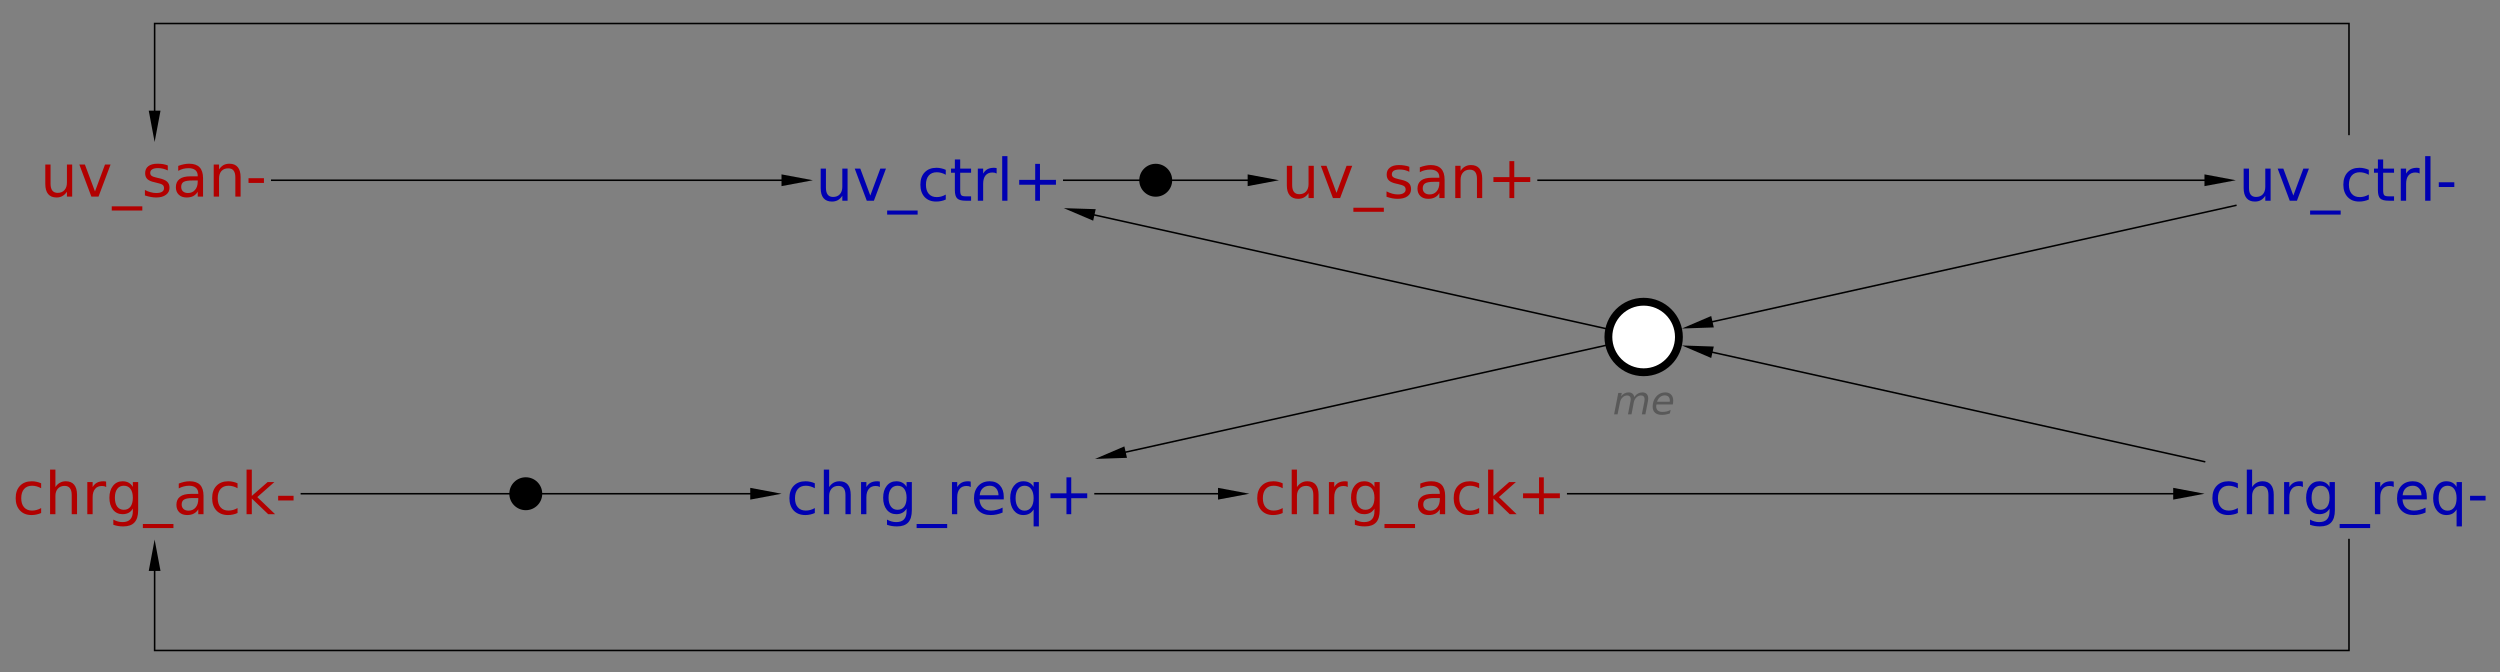 <?xml version="1.0" encoding="UTF-8"?>
<!DOCTYPE svg PUBLIC '-//W3C//DTD SVG 1.0//EN'
          'http://www.w3.org/TR/2001/REC-SVG-20010904/DTD/svg10.dtd'>
<svg color-interpolation="auto" color-rendering="auto" fill="black" fill-opacity="1" font-family="'Dialog'" font-size="12px" font-style="normal" font-weight="normal" height="100%" image-rendering="auto" shape-rendering="auto" stroke="black" stroke-dasharray="none" stroke-dashoffset="0" stroke-linecap="square" stroke-linejoin="miter" stroke-miterlimit="10" stroke-opacity="1" stroke-width="1" text-rendering="auto" width="100%" xmlns="http://www.w3.org/2000/svg" xmlns:xlink="http://www.w3.org/1999/xlink" viewBox="0 0 1595 429" preserveAspectRatio="xMidYMid slice"><rect x="0" y="0" width="1595" height="429" fill="#808080" stroke="none"/><!--Generated by the Batik Graphics2D SVG Generator--><defs id="genericDefs"
  /><g
  ><g fill="rgb(178,0,0)" font-family="sans-serif" font-size="0.75px" stroke="rgb(178,0,0)" transform="scale(50,50) translate(-18.027,-5.7) matrix(1,0,0,1,20,8)"
    ><path d="M-1.395 0.047 L-1.395 -0.201 L-1.328 -0.201 L-1.328 0.044 Q-1.328 0.103 -1.305 0.132 Q-1.282 0.161 -1.237 0.161 Q-1.182 0.161 -1.151 0.126 Q-1.119 0.091 -1.119 0.031 L-1.119 -0.201 L-1.052 -0.201 L-1.052 0.209 L-1.119 0.209 L-1.119 0.146 Q-1.143 0.183 -1.176 0.201 Q-1.208 0.22 -1.251 0.22 Q-1.322 0.22 -1.359 0.176 Q-1.395 0.132 -1.395 0.047 ZM-0.961 -0.201 L-0.89 -0.201 L-0.761 0.143 L-0.633 -0.201 L-0.562 -0.201 L-0.716 0.209 L-0.807 0.209 L-0.961 -0.201 ZM-0.157 0.333 L-0.157 0.386 L-0.547 0.386 L-0.547 0.333 L-0.157 0.333 ZM0.168 -0.189 L0.168 -0.125 Q0.139 -0.14 0.108 -0.147 Q0.077 -0.155 0.044 -0.155 Q-0.006 -0.155 -0.031 -0.139 Q-0.056 -0.124 -0.056 -0.093 Q-0.056 -0.07 -0.038 -0.056 Q-0.02 -0.043 0.034 -0.031 L0.057 -0.026 Q0.129 -0.01 0.159 0.018 Q0.19 0.046 0.19 0.096 Q0.19 0.153 0.144 0.186 Q0.099 0.22 0.02 0.22 Q-0.013 0.22 -0.049 0.213 Q-0.084 0.207 -0.124 0.194 L-0.124 0.124 Q-0.087 0.144 -0.05 0.153 Q-0.014 0.163 0.021 0.163 Q0.069 0.163 0.095 0.147 Q0.12 0.131 0.12 0.101 Q0.12 0.073 0.102 0.059 Q0.083 0.044 0.021 0.031 L-0.003 0.025 Q-0.065 0.012 -0.093 -0.015 Q-0.121 -0.043 -0.121 -0.09 Q-0.121 -0.148 -0.08 -0.18 Q-0.039 -0.211 0.036 -0.211 Q0.074 -0.211 0.107 -0.206 Q0.14 -0.2 0.168 -0.189 ZM0.483 0.003 Q0.402 0.003 0.37 0.021 Q0.339 0.04 0.339 0.085 Q0.339 0.121 0.362 0.142 Q0.386 0.163 0.426 0.163 Q0.482 0.163 0.516 0.123 Q0.55 0.084 0.55 0.018 L0.55 0.003 L0.483 0.003 ZM0.618 -0.025 L0.618 0.209 L0.55 0.209 L0.55 0.147 Q0.527 0.184 0.493 0.202 Q0.458 0.22 0.408 0.22 Q0.345 0.22 0.308 0.184 Q0.271 0.149 0.271 0.089 Q0.271 0.02 0.318 -0.015 Q0.364 -0.05 0.456 -0.05 L0.55 -0.05 L0.55 -0.057 Q0.55 -0.103 0.52 -0.129 Q0.489 -0.154 0.434 -0.154 Q0.399 -0.154 0.365 -0.146 Q0.332 -0.137 0.301 -0.12 L0.301 -0.183 Q0.338 -0.197 0.373 -0.204 Q0.408 -0.211 0.441 -0.211 Q0.53 -0.211 0.574 -0.165 Q0.618 -0.119 0.618 -0.025 ZM1.097 -0.039 L1.097 0.209 L1.03 0.209 L1.03 -0.036 Q1.03 -0.095 1.007 -0.124 Q0.985 -0.152 0.939 -0.152 Q0.885 -0.152 0.853 -0.118 Q0.822 -0.083 0.822 -0.023 L0.822 0.209 L0.754 0.209 L0.754 -0.201 L0.822 -0.201 L0.822 -0.138 Q0.846 -0.174 0.878 -0.193 Q0.911 -0.211 0.954 -0.211 Q1.025 -0.211 1.061 -0.167 Q1.097 -0.124 1.097 -0.039 ZM1.198 -0.026 L1.395 -0.026 L1.395 0.034 L1.198 0.034 L1.198 -0.026 Z" stroke="none"
    /></g
    ><g fill="rgb(178,0,0)" font-family="sans-serif" font-size="0.75px" stroke="rgb(178,0,0)" transform="matrix(50,0,0,50,898.651,115)"
    ><path d="M-1.553 0.065 L-1.553 -0.184 L-1.485 -0.184 L-1.485 0.062 Q-1.485 0.12 -1.462 0.149 Q-1.44 0.178 -1.394 0.178 Q-1.34 0.178 -1.308 0.144 Q-1.276 0.109 -1.276 0.049 L-1.276 -0.184 L-1.209 -0.184 L-1.209 0.227 L-1.276 0.227 L-1.276 0.164 Q-1.301 0.201 -1.333 0.219 Q-1.366 0.237 -1.409 0.237 Q-1.479 0.237 -1.516 0.193 Q-1.553 0.149 -1.553 0.065 ZM-1.119 -0.184 L-1.047 -0.184 L-0.919 0.161 L-0.791 -0.184 L-0.719 -0.184 L-0.873 0.227 L-0.965 0.227 L-1.119 -0.184 ZM-0.315 0.351 L-0.315 0.403 L-0.704 0.403 L-0.704 0.351 L-0.315 0.351 ZM0.01 -0.172 L0.01 -0.108 Q-0.018 -0.122 -0.049 -0.13 Q-0.08 -0.137 -0.113 -0.137 Q-0.163 -0.137 -0.188 -0.122 Q-0.213 -0.106 -0.213 -0.076 Q-0.213 -0.052 -0.195 -0.039 Q-0.177 -0.025 -0.123 -0.013 L-0.1 -0.008 Q-0.028 0.007 0.002 0.035 Q0.032 0.063 0.032 0.113 Q0.032 0.171 -0.013 0.204 Q-0.058 0.237 -0.138 0.237 Q-0.171 0.237 -0.206 0.231 Q-0.242 0.224 -0.281 0.211 L-0.281 0.142 Q-0.244 0.161 -0.208 0.171 Q-0.172 0.181 -0.136 0.181 Q-0.088 0.181 -0.063 0.164 Q-0.037 0.148 -0.037 0.118 Q-0.037 0.091 -0.056 0.076 Q-0.074 0.062 -0.137 0.048 L-0.16 0.043 Q-0.223 0.029 -0.251 0.002 Q-0.279 -0.025 -0.279 -0.073 Q-0.279 -0.131 -0.237 -0.162 Q-0.197 -0.194 -0.121 -0.194 Q-0.084 -0.194 -0.051 -0.188 Q-0.018 -0.183 0.01 -0.172 ZM0.326 0.02 Q0.244 0.02 0.213 0.039 Q0.181 0.058 0.181 0.103 Q0.181 0.139 0.205 0.16 Q0.228 0.181 0.269 0.181 Q0.325 0.181 0.359 0.141 Q0.393 0.101 0.393 0.035 L0.393 0.02 L0.326 0.02 ZM0.46 -0.007 L0.46 0.227 L0.393 0.227 L0.393 0.164 Q0.37 0.202 0.335 0.219 Q0.301 0.237 0.251 0.237 Q0.188 0.237 0.151 0.202 Q0.114 0.166 0.114 0.107 Q0.114 0.038 0.16 0.003 Q0.206 -0.032 0.298 -0.032 L0.393 -0.032 L0.393 -0.039 Q0.393 -0.086 0.362 -0.111 Q0.332 -0.136 0.276 -0.136 Q0.241 -0.136 0.208 -0.128 Q0.174 -0.12 0.144 -0.103 L0.144 -0.165 Q0.181 -0.179 0.215 -0.186 Q0.25 -0.194 0.283 -0.194 Q0.372 -0.194 0.416 -0.147 Q0.46 -0.101 0.46 -0.007 ZM0.94 -0.021 L0.94 0.227 L0.873 0.227 L0.873 -0.019 Q0.873 -0.077 0.85 -0.106 Q0.827 -0.135 0.782 -0.135 Q0.727 -0.135 0.696 -0.1 Q0.664 -0.065 0.664 -0.005 L0.664 0.227 L0.596 0.227 L0.596 -0.184 L0.664 -0.184 L0.664 -0.12 Q0.688 -0.157 0.721 -0.175 Q0.754 -0.194 0.797 -0.194 Q0.867 -0.194 0.904 -0.15 Q0.94 -0.106 0.94 -0.021 ZM1.349 -0.244 L1.349 -0.04 L1.553 -0.04 L1.553 0.022 L1.349 0.022 L1.349 0.227 L1.287 0.227 L1.287 0.022 L1.083 0.022 L1.083 -0.04 L1.287 -0.04 L1.287 -0.244 L1.349 -0.244 Z" stroke="none"
    /></g
    ><g fill="rgb(0,0,178)" font-family="sans-serif" font-size="0.75px" stroke="rgb(0,0,178)" transform="matrix(50,0,0,50,598.651,115)"
    ><path d="M-1.501 0.1 L-1.501 -0.149 L-1.434 -0.149 L-1.434 0.097 Q-1.434 0.155 -1.411 0.184 Q-1.389 0.213 -1.343 0.213 Q-1.288 0.213 -1.257 0.179 Q-1.225 0.144 -1.225 0.084 L-1.225 -0.149 L-1.158 -0.149 L-1.158 0.261 L-1.225 0.261 L-1.225 0.198 Q-1.25 0.236 -1.282 0.254 Q-1.315 0.272 -1.357 0.272 Q-1.428 0.272 -1.465 0.228 Q-1.501 0.184 -1.501 0.1 ZM-1.067 -0.149 L-0.996 -0.149 L-0.868 0.195 L-0.74 -0.149 L-0.668 -0.149 L-0.822 0.261 L-0.913 0.261 L-1.067 -0.149 ZM-0.264 0.386 L-0.264 0.438 L-0.653 0.438 L-0.653 0.386 L-0.264 0.386 ZM0.095 -0.133 L0.095 -0.07 Q0.067 -0.086 0.038 -0.094 Q0.009 -0.102 -0.02 -0.102 Q-0.086 -0.102 -0.122 -0.06 Q-0.158 -0.018 -0.158 0.057 Q-0.158 0.132 -0.122 0.173 Q-0.086 0.215 -0.02 0.215 Q0.009 0.215 0.038 0.207 Q0.067 0.199 0.095 0.183 L0.095 0.246 Q0.067 0.259 0.037 0.265 Q0.006 0.272 -0.028 0.272 Q-0.12 0.272 -0.175 0.214 Q-0.229 0.155 -0.229 0.057 Q-0.229 -0.044 -0.174 -0.101 Q-0.119 -0.159 -0.023 -0.159 Q0.008 -0.159 0.037 -0.152 Q0.067 -0.146 0.095 -0.133 ZM0.279 -0.265 L0.279 -0.149 L0.418 -0.149 L0.418 -0.096 L0.279 -0.096 L0.279 0.126 Q0.279 0.176 0.293 0.191 Q0.306 0.205 0.348 0.205 L0.418 0.205 L0.418 0.261 L0.348 0.261 Q0.27 0.261 0.241 0.232 Q0.211 0.203 0.211 0.126 L0.211 -0.096 L0.162 -0.096 L0.162 -0.149 L0.211 -0.149 L0.211 -0.265 L0.279 -0.265 ZM0.744 -0.086 Q0.733 -0.092 0.719 -0.096 Q0.706 -0.099 0.69 -0.099 Q0.633 -0.099 0.602 -0.061 Q0.572 -0.024 0.572 0.045 L0.572 0.261 L0.504 0.261 L0.504 -0.149 L0.572 -0.149 L0.572 -0.085 Q0.593 -0.122 0.627 -0.141 Q0.661 -0.159 0.71 -0.159 Q0.717 -0.159 0.725 -0.158 Q0.733 -0.157 0.744 -0.155 L0.744 -0.086 ZM0.815 -0.308 L0.882 -0.308 L0.882 0.261 L0.815 0.261 L0.815 -0.308 ZM1.297 -0.209 L1.297 -0.005 L1.501 -0.005 L1.501 0.057 L1.297 0.057 L1.297 0.261 L1.236 0.261 L1.236 0.057 L1.032 0.057 L1.032 -0.005 L1.236 -0.005 L1.236 -0.209 L1.297 -0.209 Z" stroke="none"
    /></g
    ><g fill="rgb(0,0,178)" font-family="sans-serif" font-size="0.75px" stroke="rgb(0,0,178)" transform="matrix(50,0,0,50,1498.651,115)"
    ><path d="M-1.344 0.1 L-1.344 -0.149 L-1.276 -0.149 L-1.276 0.097 Q-1.276 0.155 -1.254 0.184 Q-1.231 0.213 -1.186 0.213 Q-1.131 0.213 -1.099 0.179 Q-1.068 0.144 -1.068 0.084 L-1.068 -0.149 L-1 -0.149 L-1 0.261 L-1.068 0.261 L-1.068 0.198 Q-1.092 0.236 -1.125 0.254 Q-1.157 0.272 -1.2 0.272 Q-1.271 0.272 -1.307 0.228 Q-1.344 0.184 -1.344 0.1 ZM-0.91 -0.149 L-0.838 -0.149 L-0.71 0.195 L-0.582 -0.149 L-0.511 -0.149 L-0.664 0.261 L-0.756 0.261 L-0.91 -0.149 ZM-0.106 0.386 L-0.106 0.438 L-0.496 0.438 L-0.496 0.386 L-0.106 0.386 ZM0.253 -0.133 L0.253 -0.07 Q0.224 -0.086 0.195 -0.094 Q0.166 -0.102 0.137 -0.102 Q0.072 -0.102 0.035 -0.06 Q-0.001 -0.018 -0.001 0.057 Q-0.001 0.132 0.035 0.173 Q0.072 0.215 0.137 0.215 Q0.166 0.215 0.195 0.207 Q0.224 0.199 0.253 0.183 L0.253 0.246 Q0.224 0.259 0.194 0.265 Q0.164 0.272 0.13 0.272 Q0.037 0.272 -0.017 0.214 Q-0.072 0.155 -0.072 0.057 Q-0.072 -0.044 -0.017 -0.101 Q0.038 -0.159 0.134 -0.159 Q0.165 -0.159 0.195 -0.152 Q0.225 -0.146 0.253 -0.133 ZM0.436 -0.265 L0.436 -0.149 L0.575 -0.149 L0.575 -0.096 L0.436 -0.096 L0.436 0.126 Q0.436 0.176 0.45 0.191 Q0.464 0.205 0.506 0.205 L0.575 0.205 L0.575 0.261 L0.506 0.261 Q0.428 0.261 0.398 0.232 Q0.369 0.203 0.369 0.126 L0.369 -0.096 L0.319 -0.096 L0.319 -0.149 L0.369 -0.149 L0.369 -0.265 L0.436 -0.265 ZM0.901 -0.086 Q0.89 -0.092 0.877 -0.096 Q0.863 -0.099 0.847 -0.099 Q0.79 -0.099 0.759 -0.061 Q0.729 -0.024 0.729 0.045 L0.729 0.261 L0.661 0.261 L0.661 -0.149 L0.729 -0.149 L0.729 -0.085 Q0.75 -0.122 0.784 -0.141 Q0.818 -0.159 0.867 -0.159 Q0.874 -0.159 0.882 -0.158 Q0.891 -0.157 0.901 -0.155 L0.901 -0.086 ZM0.972 -0.308 L1.04 -0.308 L1.04 0.261 L0.972 0.261 L0.972 -0.308 ZM1.146 0.026 L1.344 0.026 L1.344 0.086 L1.146 0.086 L1.146 0.026 Z" stroke="none"
    /></g
    ><g fill="white" font-family="sans-serif" font-size="0.75px" stroke="white" transform="matrix(50,0,0,50,1048.651,215)"
    ><circle cx="0" cy="0" r="0.45" stroke="none"
      /><circle cx="0" cy="0" fill="none" r="0.45" stroke="black" stroke-width="0.1"
    /></g
    ><g fill="rgb(89,89,89)" font-family="sans-serif" font-size="0.5px" font-style="italic" stroke="rgb(89,89,89)" stroke-width="0.1" transform="matrix(50,0,0,50,1048.651,215)"
    ><path d="M0.054 0.822 L0.022 0.987 L-0.023 0.987 L0.009 0.824 Q0.011 0.813 0.011 0.805 Q0.012 0.798 0.012 0.792 Q0.012 0.771 0 0.758 Q-0.012 0.746 -0.034 0.746 Q-0.067 0.746 -0.092 0.771 Q-0.118 0.795 -0.126 0.835 L-0.155 0.987 L-0.2 0.987 L-0.169 0.824 Q-0.167 0.815 -0.166 0.807 Q-0.165 0.799 -0.165 0.793 Q-0.165 0.771 -0.177 0.758 Q-0.189 0.746 -0.21 0.746 Q-0.244 0.746 -0.269 0.771 Q-0.295 0.795 -0.302 0.835 L-0.333 0.987 L-0.377 0.987 L-0.324 0.714 L-0.279 0.714 L-0.288 0.756 Q-0.269 0.732 -0.245 0.72 Q-0.22 0.707 -0.192 0.707 Q-0.162 0.707 -0.143 0.723 Q-0.124 0.738 -0.12 0.766 Q-0.1 0.737 -0.073 0.722 Q-0.046 0.707 -0.016 0.707 Q0.019 0.707 0.039 0.727 Q0.058 0.748 0.058 0.785 Q0.058 0.793 0.057 0.802 Q0.056 0.812 0.054 0.822 ZM0.333 0.826 Q0.333 0.822 0.334 0.818 Q0.334 0.814 0.334 0.81 Q0.334 0.78 0.317 0.762 Q0.299 0.745 0.269 0.745 Q0.236 0.745 0.21 0.766 Q0.184 0.787 0.171 0.826 L0.333 0.826 ZM0.372 0.861 L0.163 0.861 Q0.161 0.87 0.161 0.876 Q0.16 0.881 0.16 0.885 Q0.16 0.919 0.181 0.938 Q0.202 0.956 0.24 0.956 Q0.269 0.956 0.295 0.95 Q0.322 0.943 0.344 0.93 L0.335 0.975 Q0.311 0.984 0.285 0.989 Q0.26 0.994 0.233 0.994 Q0.176 0.994 0.146 0.967 Q0.115 0.94 0.115 0.89 Q0.115 0.847 0.13 0.81 Q0.145 0.773 0.175 0.745 Q0.194 0.727 0.22 0.717 Q0.247 0.707 0.276 0.707 Q0.323 0.707 0.35 0.735 Q0.377 0.763 0.377 0.81 Q0.377 0.821 0.376 0.834 Q0.374 0.847 0.372 0.861 Z" stroke="none"
    /></g
    ><g fill="rgb(0,0,178)" font-family="sans-serif" font-size="0.75px" stroke="rgb(0,0,178)" stroke-width="0.1" transform="matrix(50,0,0,50,598.651,315)"
    ><path d="M-1.576 -0.133 L-1.576 -0.07 Q-1.604 -0.086 -1.633 -0.094 Q-1.662 -0.102 -1.691 -0.102 Q-1.757 -0.102 -1.793 -0.06 Q-1.829 -0.018 -1.829 0.057 Q-1.829 0.132 -1.793 0.173 Q-1.757 0.215 -1.691 0.215 Q-1.662 0.215 -1.633 0.207 Q-1.604 0.199 -1.576 0.183 L-1.576 0.246 Q-1.604 0.259 -1.634 0.265 Q-1.664 0.272 -1.698 0.272 Q-1.791 0.272 -1.846 0.214 Q-1.9 0.155 -1.9 0.057 Q-1.9 -0.044 -1.845 -0.101 Q-1.79 -0.159 -1.694 -0.159 Q-1.663 -0.159 -1.633 -0.152 Q-1.604 -0.146 -1.576 -0.133 ZM-1.118 0.014 L-1.118 0.261 L-1.185 0.261 L-1.185 0.016 Q-1.185 -0.042 -1.208 -0.071 Q-1.23 -0.1 -1.276 -0.1 Q-1.33 -0.1 -1.362 -0.065 Q-1.393 -0.03 -1.393 0.029 L-1.393 0.261 L-1.461 0.261 L-1.461 -0.308 L-1.393 -0.308 L-1.393 -0.085 Q-1.369 -0.122 -1.337 -0.14 Q-1.304 -0.159 -1.261 -0.159 Q-1.19 -0.159 -1.154 -0.115 Q-1.118 -0.071 -1.118 0.014 ZM-0.746 -0.086 Q-0.757 -0.092 -0.77 -0.096 Q-0.784 -0.099 -0.8 -0.099 Q-0.857 -0.099 -0.887 -0.061 Q-0.918 -0.024 -0.918 0.045 L-0.918 0.261 L-0.986 0.261 L-0.986 -0.149 L-0.918 -0.149 L-0.918 -0.085 Q-0.897 -0.122 -0.863 -0.141 Q-0.829 -0.159 -0.78 -0.159 Q-0.773 -0.159 -0.765 -0.158 Q-0.756 -0.157 -0.746 -0.155 L-0.746 -0.086 ZM-0.405 0.051 Q-0.405 -0.022 -0.435 -0.062 Q-0.465 -0.102 -0.52 -0.102 Q-0.574 -0.102 -0.604 -0.062 Q-0.635 -0.022 -0.635 0.051 Q-0.635 0.124 -0.604 0.165 Q-0.574 0.205 -0.52 0.205 Q-0.465 0.205 -0.435 0.165 Q-0.405 0.124 -0.405 0.051 ZM-0.338 0.21 Q-0.338 0.315 -0.384 0.366 Q-0.431 0.417 -0.527 0.417 Q-0.562 0.417 -0.594 0.412 Q-0.625 0.407 -0.655 0.396 L-0.655 0.33 Q-0.625 0.346 -0.596 0.354 Q-0.567 0.362 -0.537 0.362 Q-0.471 0.362 -0.438 0.327 Q-0.405 0.292 -0.405 0.223 L-0.405 0.189 Q-0.426 0.226 -0.459 0.243 Q-0.491 0.261 -0.536 0.261 Q-0.612 0.261 -0.658 0.204 Q-0.704 0.146 -0.704 0.051 Q-0.704 -0.044 -0.658 -0.101 Q-0.612 -0.159 -0.536 -0.159 Q-0.491 -0.159 -0.459 -0.141 Q-0.426 -0.123 -0.405 -0.087 L-0.405 -0.149 L-0.338 -0.149 L-0.338 0.21 ZM0.113 0.386 L0.113 0.438 L-0.277 0.438 L-0.277 0.386 L0.113 0.386 ZM0.414 -0.086 Q0.403 -0.092 0.389 -0.096 Q0.376 -0.099 0.36 -0.099 Q0.302 -0.099 0.272 -0.061 Q0.241 -0.024 0.241 0.045 L0.241 0.261 L0.174 0.261 L0.174 -0.149 L0.241 -0.149 L0.241 -0.085 Q0.263 -0.122 0.297 -0.141 Q0.331 -0.159 0.379 -0.159 Q0.386 -0.159 0.395 -0.158 Q0.403 -0.157 0.413 -0.155 L0.414 -0.086 ZM0.835 0.039 L0.835 0.072 L0.525 0.072 Q0.53 0.142 0.567 0.178 Q0.605 0.215 0.672 0.215 Q0.711 0.215 0.747 0.205 Q0.784 0.196 0.82 0.177 L0.82 0.24 Q0.783 0.256 0.745 0.264 Q0.707 0.272 0.668 0.272 Q0.57 0.272 0.512 0.215 Q0.455 0.158 0.455 0.06 Q0.455 -0.04 0.51 -0.1 Q0.564 -0.159 0.656 -0.159 Q0.739 -0.159 0.787 -0.105 Q0.835 -0.052 0.835 0.039 ZM0.768 0.02 Q0.767 -0.036 0.737 -0.069 Q0.707 -0.102 0.657 -0.102 Q0.601 -0.102 0.567 -0.07 Q0.533 -0.038 0.528 0.02 L0.768 0.02 ZM0.986 0.057 Q0.986 0.131 1.017 0.173 Q1.047 0.216 1.101 0.216 Q1.154 0.216 1.185 0.173 Q1.216 0.131 1.216 0.057 Q1.216 -0.018 1.185 -0.06 Q1.154 -0.102 1.101 -0.102 Q1.047 -0.102 1.017 -0.06 Q0.986 -0.018 0.986 0.057 ZM1.216 0.2 Q1.195 0.236 1.162 0.254 Q1.13 0.272 1.084 0.272 Q1.01 0.272 0.963 0.213 Q0.917 0.153 0.917 0.057 Q0.917 -0.04 0.963 -0.099 Q1.01 -0.159 1.084 -0.159 Q1.13 -0.159 1.162 -0.141 Q1.195 -0.123 1.216 -0.087 L1.216 -0.149 L1.283 -0.149 L1.283 0.417 L1.216 0.417 L1.216 0.2 ZM1.696 -0.209 L1.696 -0.005 L1.9 -0.005 L1.9 0.057 L1.696 0.057 L1.696 0.261 L1.635 0.261 L1.635 0.057 L1.431 0.057 L1.431 -0.005 L1.635 -0.005 L1.635 -0.209 L1.696 -0.209 Z" stroke="none"
    /></g
    ><g fill="rgb(178,0,0)" font-family="sans-serif" font-size="0.75px" stroke="rgb(178,0,0)" stroke-width="0.1" transform="matrix(50,0,0,50,898.651,315)"
    ><path d="M-1.606 -0.133 L-1.606 -0.07 Q-1.635 -0.086 -1.663 -0.094 Q-1.692 -0.102 -1.721 -0.102 Q-1.787 -0.102 -1.823 -0.06 Q-1.859 -0.018 -1.859 0.057 Q-1.859 0.132 -1.823 0.173 Q-1.787 0.215 -1.721 0.215 Q-1.692 0.215 -1.663 0.207 Q-1.635 0.199 -1.606 0.183 L-1.606 0.246 Q-1.634 0.259 -1.664 0.265 Q-1.695 0.272 -1.729 0.272 Q-1.821 0.272 -1.876 0.214 Q-1.931 0.155 -1.931 0.057 Q-1.931 -0.044 -1.875 -0.101 Q-1.82 -0.159 -1.724 -0.159 Q-1.693 -0.159 -1.663 -0.152 Q-1.634 -0.146 -1.606 -0.133 ZM-1.148 0.014 L-1.148 0.261 L-1.215 0.261 L-1.215 0.016 Q-1.215 -0.042 -1.238 -0.071 Q-1.261 -0.1 -1.306 -0.1 Q-1.361 -0.1 -1.392 -0.065 Q-1.424 -0.03 -1.424 0.029 L-1.424 0.261 L-1.491 0.261 L-1.491 -0.308 L-1.424 -0.308 L-1.424 -0.085 Q-1.399 -0.122 -1.367 -0.14 Q-1.334 -0.159 -1.291 -0.159 Q-1.22 -0.159 -1.184 -0.115 Q-1.148 -0.071 -1.148 0.014 ZM-0.776 -0.086 Q-0.787 -0.092 -0.8 -0.096 Q-0.814 -0.099 -0.83 -0.099 Q-0.887 -0.099 -0.918 -0.061 Q-0.948 -0.024 -0.948 0.045 L-0.948 0.261 L-1.016 0.261 L-1.016 -0.149 L-0.948 -0.149 L-0.948 -0.085 Q-0.927 -0.122 -0.893 -0.141 Q-0.859 -0.159 -0.81 -0.159 Q-0.803 -0.159 -0.795 -0.158 Q-0.786 -0.157 -0.776 -0.155 L-0.776 -0.086 ZM-0.435 0.051 Q-0.435 -0.022 -0.465 -0.062 Q-0.496 -0.102 -0.55 -0.102 Q-0.604 -0.102 -0.635 -0.062 Q-0.665 -0.022 -0.665 0.051 Q-0.665 0.124 -0.635 0.165 Q-0.604 0.205 -0.55 0.205 Q-0.496 0.205 -0.465 0.165 Q-0.435 0.124 -0.435 0.051 ZM-0.368 0.21 Q-0.368 0.315 -0.414 0.366 Q-0.461 0.417 -0.557 0.417 Q-0.592 0.417 -0.624 0.412 Q-0.655 0.407 -0.685 0.396 L-0.685 0.33 Q-0.655 0.346 -0.626 0.354 Q-0.598 0.362 -0.567 0.362 Q-0.501 0.362 -0.468 0.327 Q-0.435 0.292 -0.435 0.223 L-0.435 0.189 Q-0.456 0.226 -0.489 0.243 Q-0.521 0.261 -0.567 0.261 Q-0.642 0.261 -0.688 0.204 Q-0.734 0.146 -0.734 0.051 Q-0.734 -0.044 -0.688 -0.101 Q-0.642 -0.159 -0.567 -0.159 Q-0.521 -0.159 -0.489 -0.141 Q-0.456 -0.123 -0.435 -0.087 L-0.435 -0.149 L-0.368 -0.149 L-0.368 0.21 ZM0.083 0.386 L0.083 0.438 L-0.307 0.438 L-0.307 0.386 L0.083 0.386 ZM0.332 0.055 Q0.251 0.055 0.219 0.074 Q0.188 0.092 0.188 0.138 Q0.188 0.173 0.211 0.195 Q0.235 0.216 0.276 0.216 Q0.332 0.216 0.365 0.176 Q0.399 0.136 0.399 0.07 L0.399 0.055 L0.332 0.055 ZM0.467 0.027 L0.467 0.261 L0.399 0.261 L0.399 0.199 Q0.376 0.236 0.342 0.254 Q0.307 0.272 0.258 0.272 Q0.195 0.272 0.158 0.237 Q0.12 0.201 0.12 0.142 Q0.12 0.073 0.167 0.038 Q0.213 0.002 0.305 0.002 L0.399 0.002 L0.399 -0.004 Q0.399 -0.051 0.369 -0.076 Q0.338 -0.102 0.283 -0.102 Q0.248 -0.102 0.214 -0.093 Q0.181 -0.085 0.15 -0.068 L0.15 -0.13 Q0.187 -0.144 0.222 -0.152 Q0.257 -0.159 0.29 -0.159 Q0.379 -0.159 0.423 -0.113 Q0.467 -0.066 0.467 0.027 ZM0.901 -0.133 L0.901 -0.07 Q0.872 -0.086 0.843 -0.094 Q0.815 -0.102 0.785 -0.102 Q0.72 -0.102 0.683 -0.06 Q0.647 -0.018 0.647 0.057 Q0.647 0.132 0.683 0.173 Q0.72 0.215 0.785 0.215 Q0.815 0.215 0.843 0.207 Q0.872 0.199 0.901 0.183 L0.901 0.246 Q0.873 0.259 0.842 0.265 Q0.812 0.272 0.778 0.272 Q0.685 0.272 0.631 0.214 Q0.576 0.155 0.576 0.057 Q0.576 -0.044 0.631 -0.101 Q0.686 -0.159 0.782 -0.159 Q0.814 -0.159 0.843 -0.152 Q0.873 -0.146 0.901 -0.133 ZM1.015 -0.308 L1.083 -0.308 L1.083 0.028 L1.284 -0.149 L1.37 -0.149 L1.153 0.043 L1.379 0.261 L1.291 0.261 L1.083 0.061 L1.083 0.261 L1.015 0.261 L1.015 -0.308 ZM1.726 -0.209 L1.726 -0.005 L1.931 -0.005 L1.931 0.057 L1.726 0.057 L1.726 0.261 L1.665 0.261 L1.665 0.057 L1.461 0.057 L1.461 -0.005 L1.665 -0.005 L1.665 -0.209 L1.726 -0.209 Z" stroke="none"
    /></g
    ><g fill="rgb(0,0,178)" font-family="sans-serif" font-size="0.75px" stroke="rgb(0,0,178)" stroke-width="0.1" transform="matrix(50,0,0,50,1498.651,315)"
    ><path d="M-1.418 -0.133 L-1.418 -0.07 Q-1.447 -0.086 -1.476 -0.094 Q-1.504 -0.102 -1.534 -0.102 Q-1.599 -0.102 -1.635 -0.06 Q-1.672 -0.018 -1.672 0.057 Q-1.672 0.132 -1.635 0.173 Q-1.599 0.215 -1.534 0.215 Q-1.504 0.215 -1.476 0.207 Q-1.447 0.199 -1.418 0.183 L-1.418 0.246 Q-1.446 0.259 -1.477 0.265 Q-1.507 0.272 -1.541 0.272 Q-1.634 0.272 -1.688 0.214 Q-1.743 0.155 -1.743 0.057 Q-1.743 -0.044 -1.688 -0.101 Q-1.633 -0.159 -1.537 -0.159 Q-1.506 -0.159 -1.476 -0.152 Q-1.446 -0.146 -1.418 -0.133 ZM-0.96 0.014 L-0.96 0.261 L-1.028 0.261 L-1.028 0.016 Q-1.028 -0.042 -1.05 -0.071 Q-1.073 -0.1 -1.118 -0.1 Q-1.173 -0.1 -1.204 -0.065 Q-1.236 -0.03 -1.236 0.029 L-1.236 0.261 L-1.304 0.261 L-1.304 -0.308 L-1.236 -0.308 L-1.236 -0.085 Q-1.212 -0.122 -1.179 -0.14 Q-1.146 -0.159 -1.103 -0.159 Q-1.033 -0.159 -0.997 -0.115 Q-0.96 -0.071 -0.96 0.014 ZM-0.588 -0.086 Q-0.6 -0.092 -0.613 -0.096 Q-0.626 -0.099 -0.642 -0.099 Q-0.7 -0.099 -0.73 -0.061 Q-0.761 -0.024 -0.761 0.045 L-0.761 0.261 L-0.828 0.261 L-0.828 -0.149 L-0.761 -0.149 L-0.761 -0.085 Q-0.739 -0.122 -0.705 -0.141 Q-0.671 -0.159 -0.623 -0.159 Q-0.616 -0.159 -0.607 -0.158 Q-0.599 -0.157 -0.589 -0.155 L-0.588 -0.086 ZM-0.248 0.051 Q-0.248 -0.022 -0.278 -0.062 Q-0.308 -0.102 -0.362 -0.102 Q-0.417 -0.102 -0.447 -0.062 Q-0.477 -0.022 -0.477 0.051 Q-0.477 0.124 -0.447 0.165 Q-0.417 0.205 -0.362 0.205 Q-0.308 0.205 -0.278 0.165 Q-0.248 0.124 -0.248 0.051 ZM-0.18 0.21 Q-0.18 0.315 -0.227 0.366 Q-0.273 0.417 -0.369 0.417 Q-0.405 0.417 -0.436 0.412 Q-0.468 0.407 -0.497 0.396 L-0.497 0.33 Q-0.468 0.346 -0.439 0.354 Q-0.41 0.362 -0.38 0.362 Q-0.314 0.362 -0.281 0.327 Q-0.248 0.292 -0.248 0.223 L-0.248 0.189 Q-0.268 0.226 -0.301 0.243 Q-0.334 0.261 -0.379 0.261 Q-0.455 0.261 -0.501 0.204 Q-0.547 0.146 -0.547 0.051 Q-0.547 -0.044 -0.501 -0.101 Q-0.455 -0.159 -0.379 -0.159 Q-0.334 -0.159 -0.301 -0.141 Q-0.268 -0.123 -0.248 -0.087 L-0.248 -0.149 L-0.18 -0.149 L-0.18 0.21 ZM0.27 0.386 L0.27 0.438 L-0.119 0.438 L-0.119 0.386 L0.27 0.386 ZM0.571 -0.086 Q0.56 -0.092 0.547 -0.096 Q0.533 -0.099 0.517 -0.099 Q0.46 -0.099 0.429 -0.061 Q0.399 -0.024 0.399 0.045 L0.399 0.261 L0.331 0.261 L0.331 -0.149 L0.399 -0.149 L0.399 -0.085 Q0.42 -0.122 0.454 -0.141 Q0.488 -0.159 0.537 -0.159 Q0.544 -0.159 0.552 -0.158 Q0.561 -0.157 0.571 -0.155 L0.571 -0.086 ZM0.993 0.039 L0.993 0.072 L0.683 0.072 Q0.687 0.142 0.725 0.178 Q0.762 0.215 0.83 0.215 Q0.868 0.215 0.905 0.205 Q0.941 0.196 0.977 0.177 L0.977 0.24 Q0.941 0.256 0.903 0.264 Q0.865 0.272 0.825 0.272 Q0.727 0.272 0.67 0.215 Q0.613 0.158 0.613 0.06 Q0.613 -0.04 0.667 -0.1 Q0.721 -0.159 0.814 -0.159 Q0.896 -0.159 0.945 -0.105 Q0.993 -0.052 0.993 0.039 ZM0.925 0.02 Q0.925 -0.036 0.894 -0.069 Q0.864 -0.102 0.815 -0.102 Q0.758 -0.102 0.724 -0.07 Q0.69 -0.038 0.685 0.02 L0.925 0.02 ZM1.144 0.057 Q1.144 0.131 1.174 0.173 Q1.205 0.216 1.258 0.216 Q1.312 0.216 1.343 0.173 Q1.373 0.131 1.373 0.057 Q1.373 -0.018 1.343 -0.06 Q1.312 -0.102 1.258 -0.102 Q1.205 -0.102 1.174 -0.06 Q1.144 -0.018 1.144 0.057 ZM1.373 0.2 Q1.352 0.236 1.32 0.254 Q1.287 0.272 1.242 0.272 Q1.167 0.272 1.121 0.213 Q1.074 0.153 1.074 0.057 Q1.074 -0.04 1.121 -0.099 Q1.167 -0.159 1.242 -0.159 Q1.287 -0.159 1.32 -0.141 Q1.352 -0.123 1.373 -0.087 L1.373 -0.149 L1.441 -0.149 L1.441 0.417 L1.373 0.417 L1.373 0.2 ZM1.545 0.026 L1.743 0.026 L1.743 0.086 L1.545 0.086 L1.545 0.026 Z" stroke="none"
    /></g
    ><g fill="rgb(178,0,0)" font-family="sans-serif" font-size="0.75px" stroke="rgb(178,0,0)" stroke-width="0.1" transform="matrix(50,0,0,50,98.651,315)"
    ><path d="M-1.448 -0.133 L-1.448 -0.07 Q-1.477 -0.086 -1.506 -0.094 Q-1.535 -0.102 -1.564 -0.102 Q-1.629 -0.102 -1.666 -0.06 Q-1.702 -0.018 -1.702 0.057 Q-1.702 0.132 -1.666 0.173 Q-1.629 0.215 -1.564 0.215 Q-1.535 0.215 -1.506 0.207 Q-1.477 0.199 -1.448 0.183 L-1.448 0.246 Q-1.477 0.259 -1.507 0.265 Q-1.537 0.272 -1.571 0.272 Q-1.664 0.272 -1.718 0.214 Q-1.773 0.155 -1.773 0.057 Q-1.773 -0.044 -1.718 -0.101 Q-1.663 -0.159 -1.567 -0.159 Q-1.536 -0.159 -1.506 -0.152 Q-1.476 -0.146 -1.448 -0.133 ZM-0.99 0.014 L-0.99 0.261 L-1.058 0.261 L-1.058 0.016 Q-1.058 -0.042 -1.081 -0.071 Q-1.103 -0.1 -1.149 -0.1 Q-1.203 -0.1 -1.235 -0.065 Q-1.266 -0.03 -1.266 0.029 L-1.266 0.261 L-1.334 0.261 L-1.334 -0.308 L-1.266 -0.308 L-1.266 -0.085 Q-1.242 -0.122 -1.209 -0.14 Q-1.176 -0.159 -1.134 -0.159 Q-1.063 -0.159 -1.027 -0.115 Q-0.99 -0.071 -0.99 0.014 ZM-0.618 -0.086 Q-0.63 -0.092 -0.643 -0.096 Q-0.656 -0.099 -0.672 -0.099 Q-0.73 -0.099 -0.76 -0.061 Q-0.791 -0.024 -0.791 0.045 L-0.791 0.261 L-0.859 0.261 L-0.859 -0.149 L-0.791 -0.149 L-0.791 -0.085 Q-0.77 -0.122 -0.736 -0.141 Q-0.702 -0.159 -0.653 -0.159 Q-0.646 -0.159 -0.637 -0.158 Q-0.629 -0.157 -0.619 -0.155 L-0.618 -0.086 ZM-0.278 0.051 Q-0.278 -0.022 -0.308 -0.062 Q-0.338 -0.102 -0.393 -0.102 Q-0.447 -0.102 -0.477 -0.062 Q-0.507 -0.022 -0.507 0.051 Q-0.507 0.124 -0.477 0.165 Q-0.447 0.205 -0.393 0.205 Q-0.338 0.205 -0.308 0.165 Q-0.278 0.124 -0.278 0.051 ZM-0.21 0.21 Q-0.21 0.315 -0.257 0.366 Q-0.303 0.417 -0.399 0.417 Q-0.435 0.417 -0.466 0.412 Q-0.498 0.407 -0.527 0.396 L-0.527 0.33 Q-0.498 0.346 -0.469 0.354 Q-0.44 0.362 -0.41 0.362 Q-0.344 0.362 -0.311 0.327 Q-0.278 0.292 -0.278 0.223 L-0.278 0.189 Q-0.299 0.226 -0.331 0.243 Q-0.364 0.261 -0.409 0.261 Q-0.485 0.261 -0.531 0.204 Q-0.577 0.146 -0.577 0.051 Q-0.577 -0.044 -0.531 -0.101 Q-0.485 -0.159 -0.409 -0.159 Q-0.364 -0.159 -0.331 -0.141 Q-0.299 -0.123 -0.278 -0.087 L-0.278 -0.149 L-0.21 -0.149 L-0.21 0.21 ZM0.24 0.386 L0.24 0.438 L-0.15 0.438 L-0.15 0.386 L0.24 0.386 ZM0.49 0.055 Q0.408 0.055 0.377 0.074 Q0.345 0.092 0.345 0.138 Q0.345 0.173 0.369 0.195 Q0.392 0.216 0.433 0.216 Q0.489 0.216 0.523 0.176 Q0.557 0.136 0.557 0.07 L0.557 0.055 L0.49 0.055 ZM0.624 0.027 L0.624 0.261 L0.557 0.261 L0.557 0.199 Q0.534 0.236 0.499 0.254 Q0.465 0.272 0.415 0.272 Q0.352 0.272 0.315 0.237 Q0.278 0.201 0.278 0.142 Q0.278 0.073 0.324 0.038 Q0.37 0.002 0.462 0.002 L0.557 0.002 L0.557 -0.004 Q0.557 -0.051 0.526 -0.076 Q0.496 -0.102 0.44 -0.102 Q0.405 -0.102 0.372 -0.093 Q0.339 -0.085 0.308 -0.068 L0.308 -0.13 Q0.345 -0.144 0.38 -0.152 Q0.414 -0.159 0.447 -0.159 Q0.536 -0.159 0.58 -0.113 Q0.624 -0.066 0.624 0.027 ZM1.058 -0.133 L1.058 -0.07 Q1.03 -0.086 1.001 -0.094 Q0.972 -0.102 0.943 -0.102 Q0.877 -0.102 0.841 -0.06 Q0.805 -0.018 0.805 0.057 Q0.805 0.132 0.841 0.173 Q0.877 0.215 0.943 0.215 Q0.972 0.215 1.001 0.207 Q1.03 0.199 1.058 0.183 L1.058 0.246 Q1.03 0.259 1 0.265 Q0.97 0.272 0.935 0.272 Q0.843 0.272 0.788 0.214 Q0.734 0.155 0.734 0.057 Q0.734 -0.044 0.789 -0.101 Q0.844 -0.159 0.94 -0.159 Q0.971 -0.159 1.001 -0.152 Q1.03 -0.146 1.058 -0.133 ZM1.173 -0.308 L1.24 -0.308 L1.24 0.028 L1.442 -0.149 L1.528 -0.149 L1.31 0.043 L1.537 0.261 L1.449 0.261 L1.24 0.061 L1.24 0.261 L1.173 0.261 L1.173 -0.308 ZM1.576 0.026 L1.773 0.026 L1.773 0.086 L1.576 0.086 L1.576 0.026 Z" stroke="none"
    /></g
    ><g font-family="sans-serif" font-size="0.75px" stroke-width="0.02" transform="matrix(50,0,0,50,-901.349,-285)"
    ><path d="M48 7.415 L48 6 L20 6 L20 7.112" fill="none"
      /><path d="M20.075 7.112 L19.925 7.112 L20 7.512 Z" stroke="none"
    /></g
    ><g font-family="sans-serif" font-size="0.75px" stroke-width="0.02" transform="matrix(50,0,0,50,-901.349,-285)"
    ><path d="M31.601 8 L33.947 8" fill="none"
      /><path d="M33.947 7.925 L33.947 8.075 L34.347 8 Z" stroke="none"
    /></g
    ><g font-family="sans-serif" font-size="0.75px" stroke-width="0.02" transform="matrix(50,0,0,50,-901.349,-285) translate(32.774,8)"
    ><circle cx="0" cy="0" r="0.21" stroke="none"
    /></g
    ><g font-family="sans-serif" font-size="0.75px" stroke-width="0.02" transform="matrix(50,0,0,50,-901.349,-285)"
    ><path d="M32 12 L33.569 12" fill="none"
      /><path d="M33.569 11.925 L33.569 12.075 L33.969 12 Z" stroke="none"
    /></g
    ><g font-family="sans-serif" font-size="0.75px" stroke-width="0.02" transform="matrix(50,0,0,50,-901.349,-285)"
    ><path d="M48 12.585 L48 14 L20 14 L20 12.985" fill="none"
      /><path d="M19.925 12.985 L20.075 12.985 L20 12.585 Z" stroke="none"
    /></g
    ><g font-family="sans-serif" font-size="0.75px" stroke-width="0.02" transform="matrix(50,0,0,50,-901.349,-285)"
    ><path d="M38.512 10.108 L32.391 11.469" fill="none"
      /><path d="M32.407 11.542 L32.374 11.396 L32 11.556 Z" stroke="none"
    /></g
    ><g font-family="sans-serif" font-size="0.75px" stroke-width="0.02" transform="matrix(50,0,0,50,-901.349,-285)"
    ><path d="M38.512 9.892 L31.992 8.443" fill="none"
      /><path d="M31.976 8.516 L32.008 8.369 L31.601 8.356 Z" stroke="none"
    /></g
    ><g font-family="sans-serif" font-size="0.75px" stroke-width="0.02" transform="matrix(50,0,0,50,-901.349,-285)"
    ><path d="M46.157 11.591 L39.879 10.195" fill="none"
      /><path d="M39.862 10.268 L39.895 10.122 L39.488 10.108 Z" stroke="none"
    /></g
    ><g font-family="sans-serif" font-size="0.75px" stroke-width="0.02" transform="matrix(50,0,0,50,-901.349,-285)"
    ><path d="M46.556 8.321 L39.879 9.805" fill="none"
      /><path d="M39.895 9.878 L39.862 9.732 L39.488 9.892 Z" stroke="none"
    /></g
    ><g font-family="sans-serif" font-size="0.75px" stroke-width="0.02" transform="matrix(50,0,0,50,-901.349,-285)"
    ><path d="M37.653 8 L46.156 8" fill="none"
      /><path d="M46.156 7.925 L46.156 8.075 L46.556 8 Z" stroke="none"
    /></g
    ><g font-family="sans-serif" font-size="0.75px" stroke-width="0.02" transform="matrix(50,0,0,50,-901.349,-285)"
    ><path d="M38.031 12 L45.757 12" fill="none"
      /><path d="M45.757 11.925 L45.757 12.075 L46.157 12 Z" stroke="none"
    /></g
    ><g font-family="sans-serif" font-size="0.75px" stroke-width="0.02" transform="matrix(50,0,0,50,-901.349,-285)"
    ><path d="M21.873 12 L27.6 12" fill="none"
      /><path d="M27.6 11.925 L27.6 12.075 L28 12 Z" stroke="none"
    /></g
    ><g font-family="sans-serif" font-size="0.75px" stroke-width="0.02" transform="matrix(50,0,0,50,-901.349,-285) translate(24.736,12)"
    ><circle cx="0" cy="0" r="0.21" stroke="none"
    /></g
    ><g font-family="sans-serif" font-size="0.75px" stroke-width="0.02" transform="matrix(50,0,0,50,-901.349,-285)"
    ><path d="M21.495 8 L27.999 8" fill="none"
      /><path d="M27.999 7.925 L27.999 8.075 L28.399 8 Z" stroke="none"
    /></g
  ></g
></svg
>
